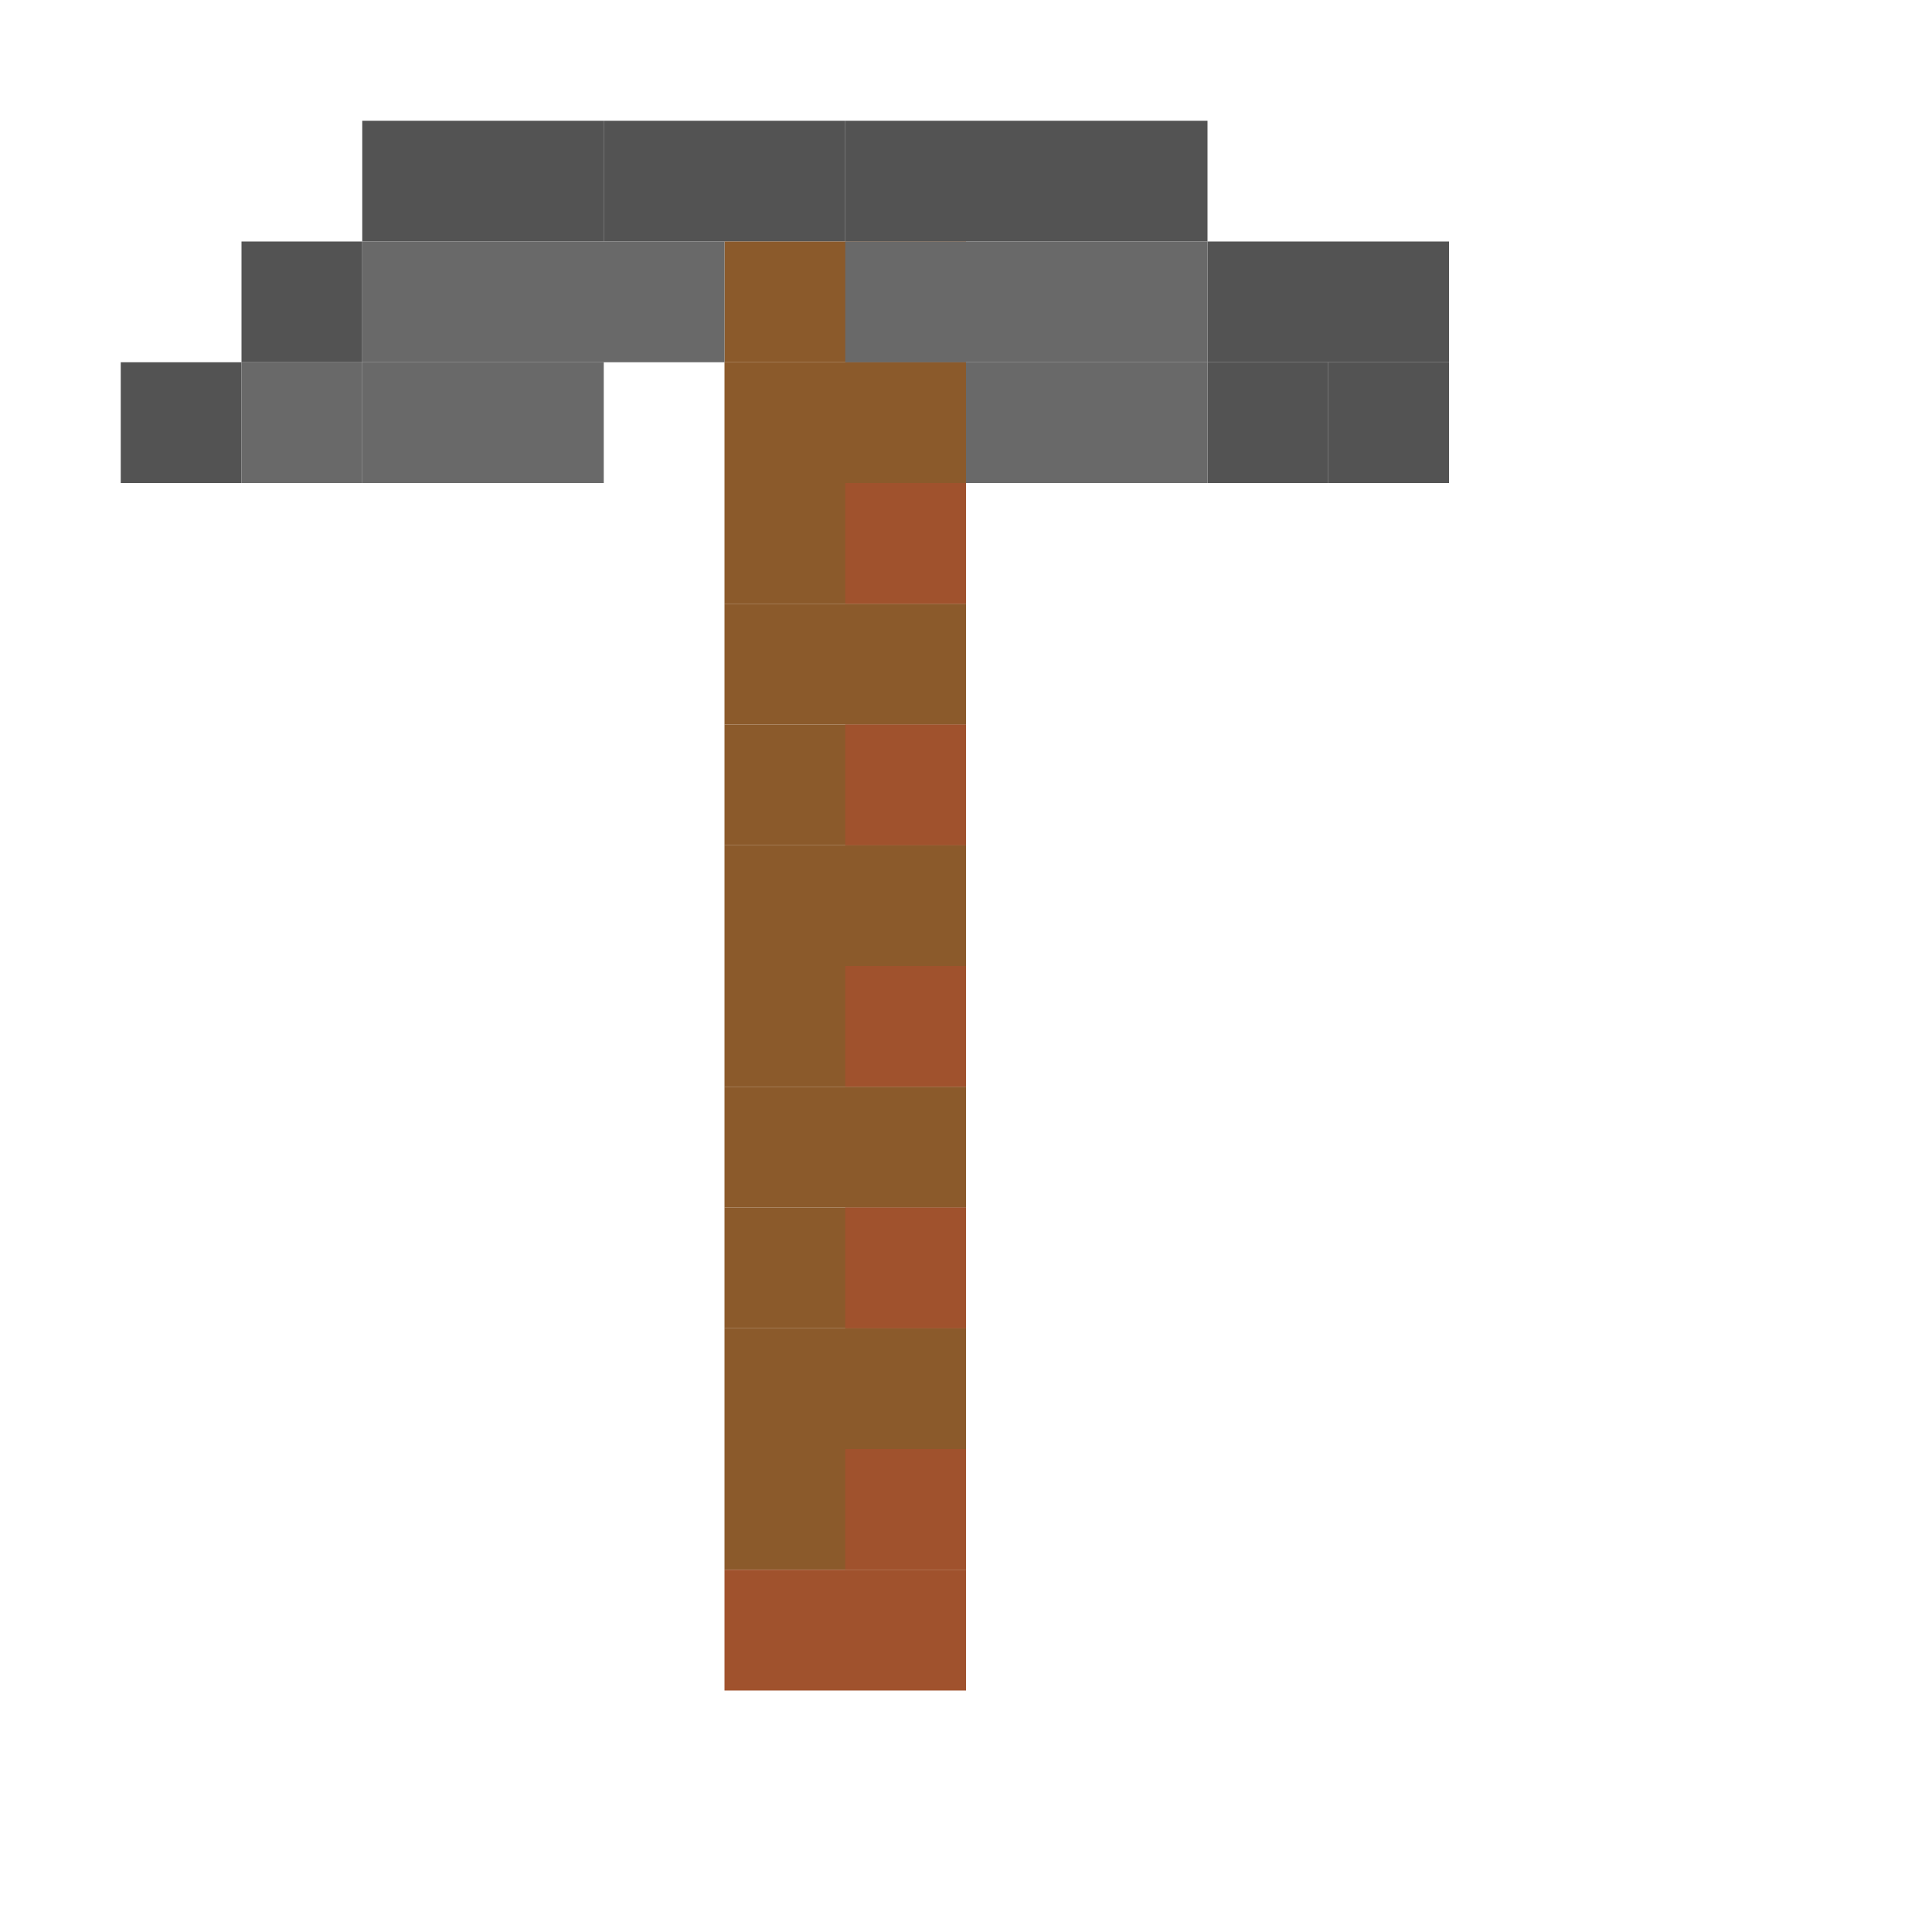 <svg width="64" height="64" viewBox="0 0 64 64" xmlns="http://www.w3.org/2000/svg">
  <!-- Pickaxe Head - Stone Gray -->
  <rect x="12" y="4" width="8" height="4" fill="#535353" />
  <rect x="20" y="4" width="8" height="4" fill="#535353" />
  <rect x="28" y="4" width="12" height="4" fill="#535353" />
  <rect x="40" y="8" width="8" height="4" fill="#535353" />
  <rect x="8" y="8" width="4" height="4" fill="#535353" />
  <rect x="4" y="12" width="4" height="4" fill="#535353" />
  <rect x="8" y="12" width="4" height="4" fill="#696969" />
  <rect x="40" y="12" width="4" height="4" fill="#535353" />
  <rect x="44" y="12" width="4" height="4" fill="#535353" />
  
  <!-- Handle - Medium Brown -->
  <rect x="24" y="8" width="8" height="4" fill="#8B5A2B" />
  <rect x="24" y="12" width="8" height="4" fill="#8B5A2B" />
  <rect x="24" y="16" width="8" height="4" fill="#8B5A2B" />
  <rect x="24" y="20" width="8" height="4" fill="#8B5A2B" />
  <rect x="24" y="24" width="8" height="4" fill="#8B5A2B" />
  <rect x="24" y="28" width="8" height="4" fill="#8B5A2B" />
  <rect x="24" y="32" width="8" height="4" fill="#8B5A2B" />
  <rect x="24" y="36" width="8" height="4" fill="#8B5A2B" />
  <rect x="24" y="40" width="8" height="4" fill="#8B5A2B" />
  <rect x="24" y="44" width="8" height="4" fill="#8B5A2B" />
  <rect x="24" y="48" width="8" height="4" fill="#8B5A2B" />
  <rect x="24" y="52" width="8" height="4" fill="#A0522D" />
  
  <!-- Pickaxe Head Details - Light Gray -->
  <rect x="12" y="8" width="12" height="4" fill="#696969" />
  <rect x="28" y="8" width="12" height="4" fill="#696969" />
  <rect x="12" y="12" width="8" height="4" fill="#696969" />
  <rect x="32" y="12" width="8" height="4" fill="#696969" />
  
  <!-- Handle Highlights - Light Brown -->
  <rect x="28" y="16" width="4" height="4" fill="#A0522D" />
  <rect x="28" y="24" width="4" height="4" fill="#A0522D" />
  <rect x="28" y="32" width="4" height="4" fill="#A0522D" />
  <rect x="28" y="40" width="4" height="4" fill="#A0522D" />
  <rect x="28" y="48" width="4" height="4" fill="#A0522D" />
</svg> 